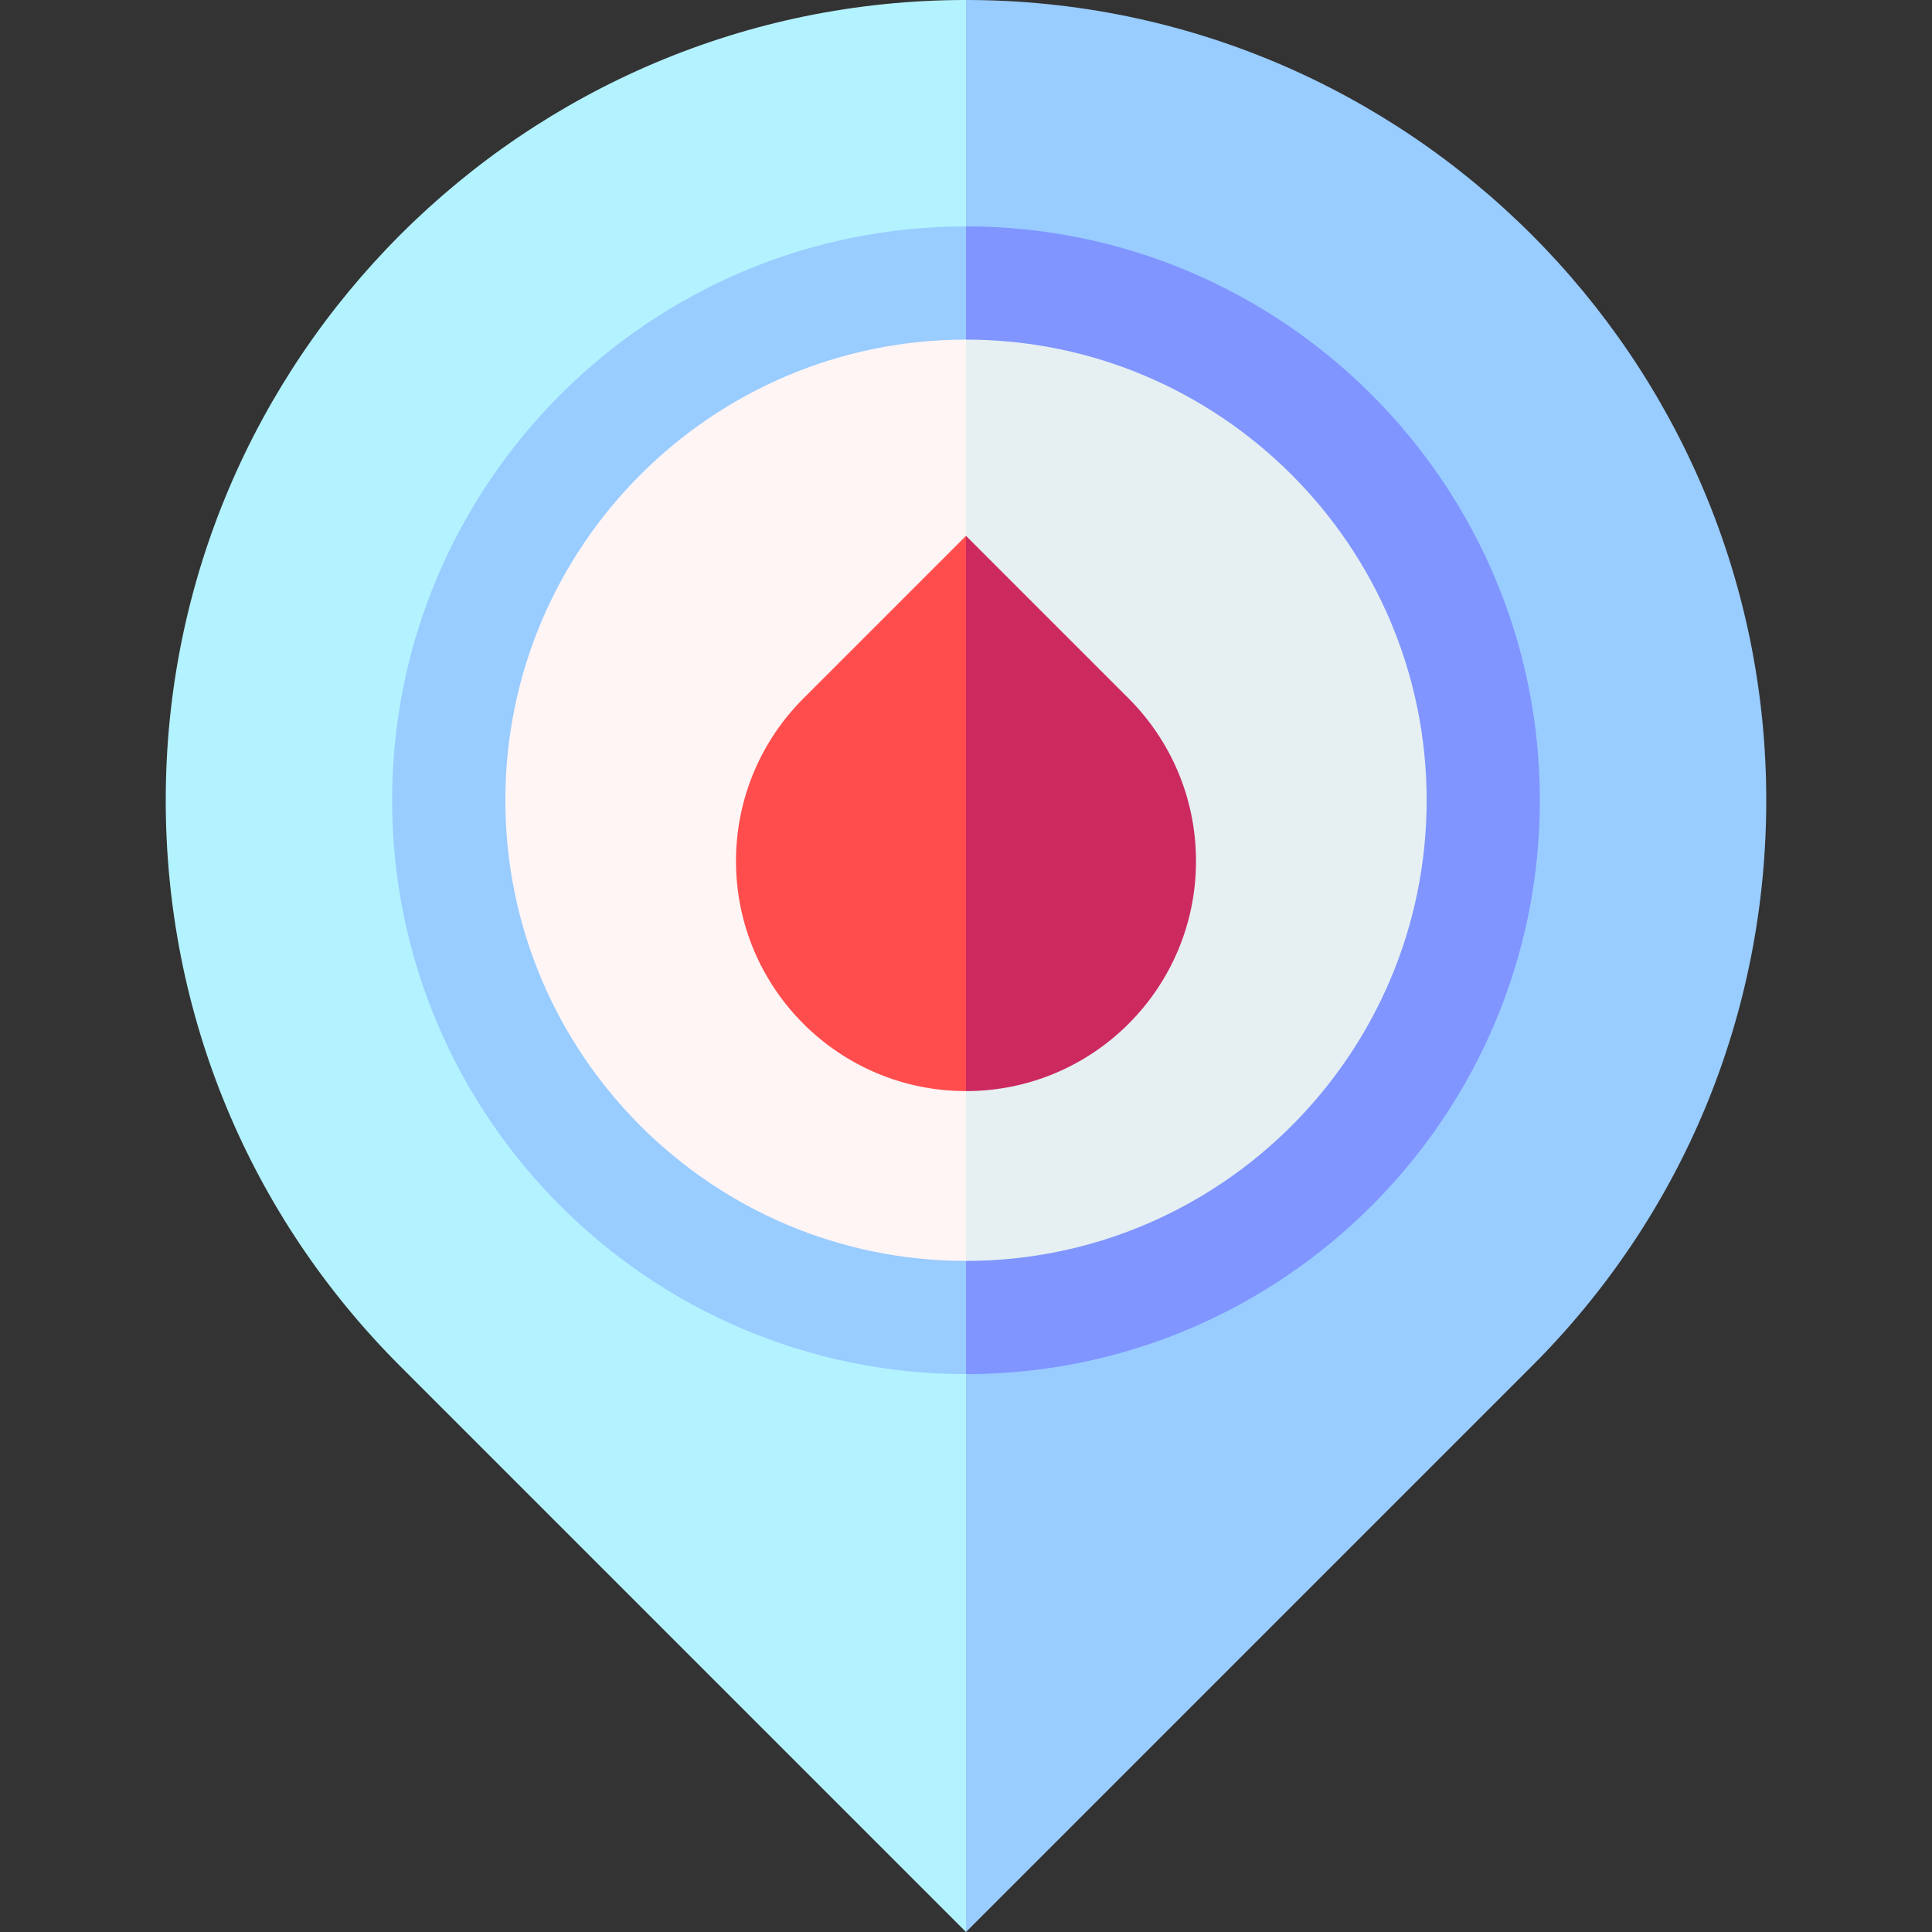 <svg id="Capa_1" enable-background="new 0 0 512 512" height="512" viewBox="0 0 512 512" width="512" xmlns="http://www.w3.org/2000/svg"><rect x="0" y="0" width="512" height="512" fill="#333333" stroke="none"/><g><path d="m256 0-20 212.077 20 299.923 149.961-149.961c40.057-40.056 62.116-93.313 62.116-149.961 0-116.941-95.138-212.078-212.077-212.078z" fill="#9cf"/><path d="m43.923 212.077c0 56.648 22.06 109.905 62.116 149.961l149.961 149.962v-512c-116.94 0-212.077 95.137-212.077 212.077z" fill="#b3f2ff"/><path d="m256 60-20 152.077 20 152.077c83.855 0 152.077-68.222 152.077-152.077s-68.222-152.077-152.077-152.077z" fill="#8095ff"/><path d="m103.923 212.077c0 83.855 68.222 152.077 152.077 152.077v-304.154c-83.856 0-152.077 68.222-152.077 152.077z" fill="#9cf"/><path d="m256 90-20 122.077 20 122.077c67.313 0 122.077-54.764 122.077-122.077s-54.764-122.077-122.077-122.077z" fill="#e6f0f2"/><path d="m133.923 212.077c0 67.313 54.764 122.077 122.077 122.077v-244.154c-67.314 0-122.077 54.764-122.077 122.077z" fill="#fff5f5"/><path d="m299.1 185.1-43.1-43.1-20 73.577 20 73.577c33.664 0 60.953-27.29 60.953-60.953 0-16.832-6.822-32.07-17.853-43.101z" fill="#cc295f"/><path d="m212.899 185.1c-11.03 11.03-17.853 26.269-17.853 43.101 0 33.664 27.29 60.953 60.953 60.953v-147.154z" fill="#ff4d4d"/></g></svg>